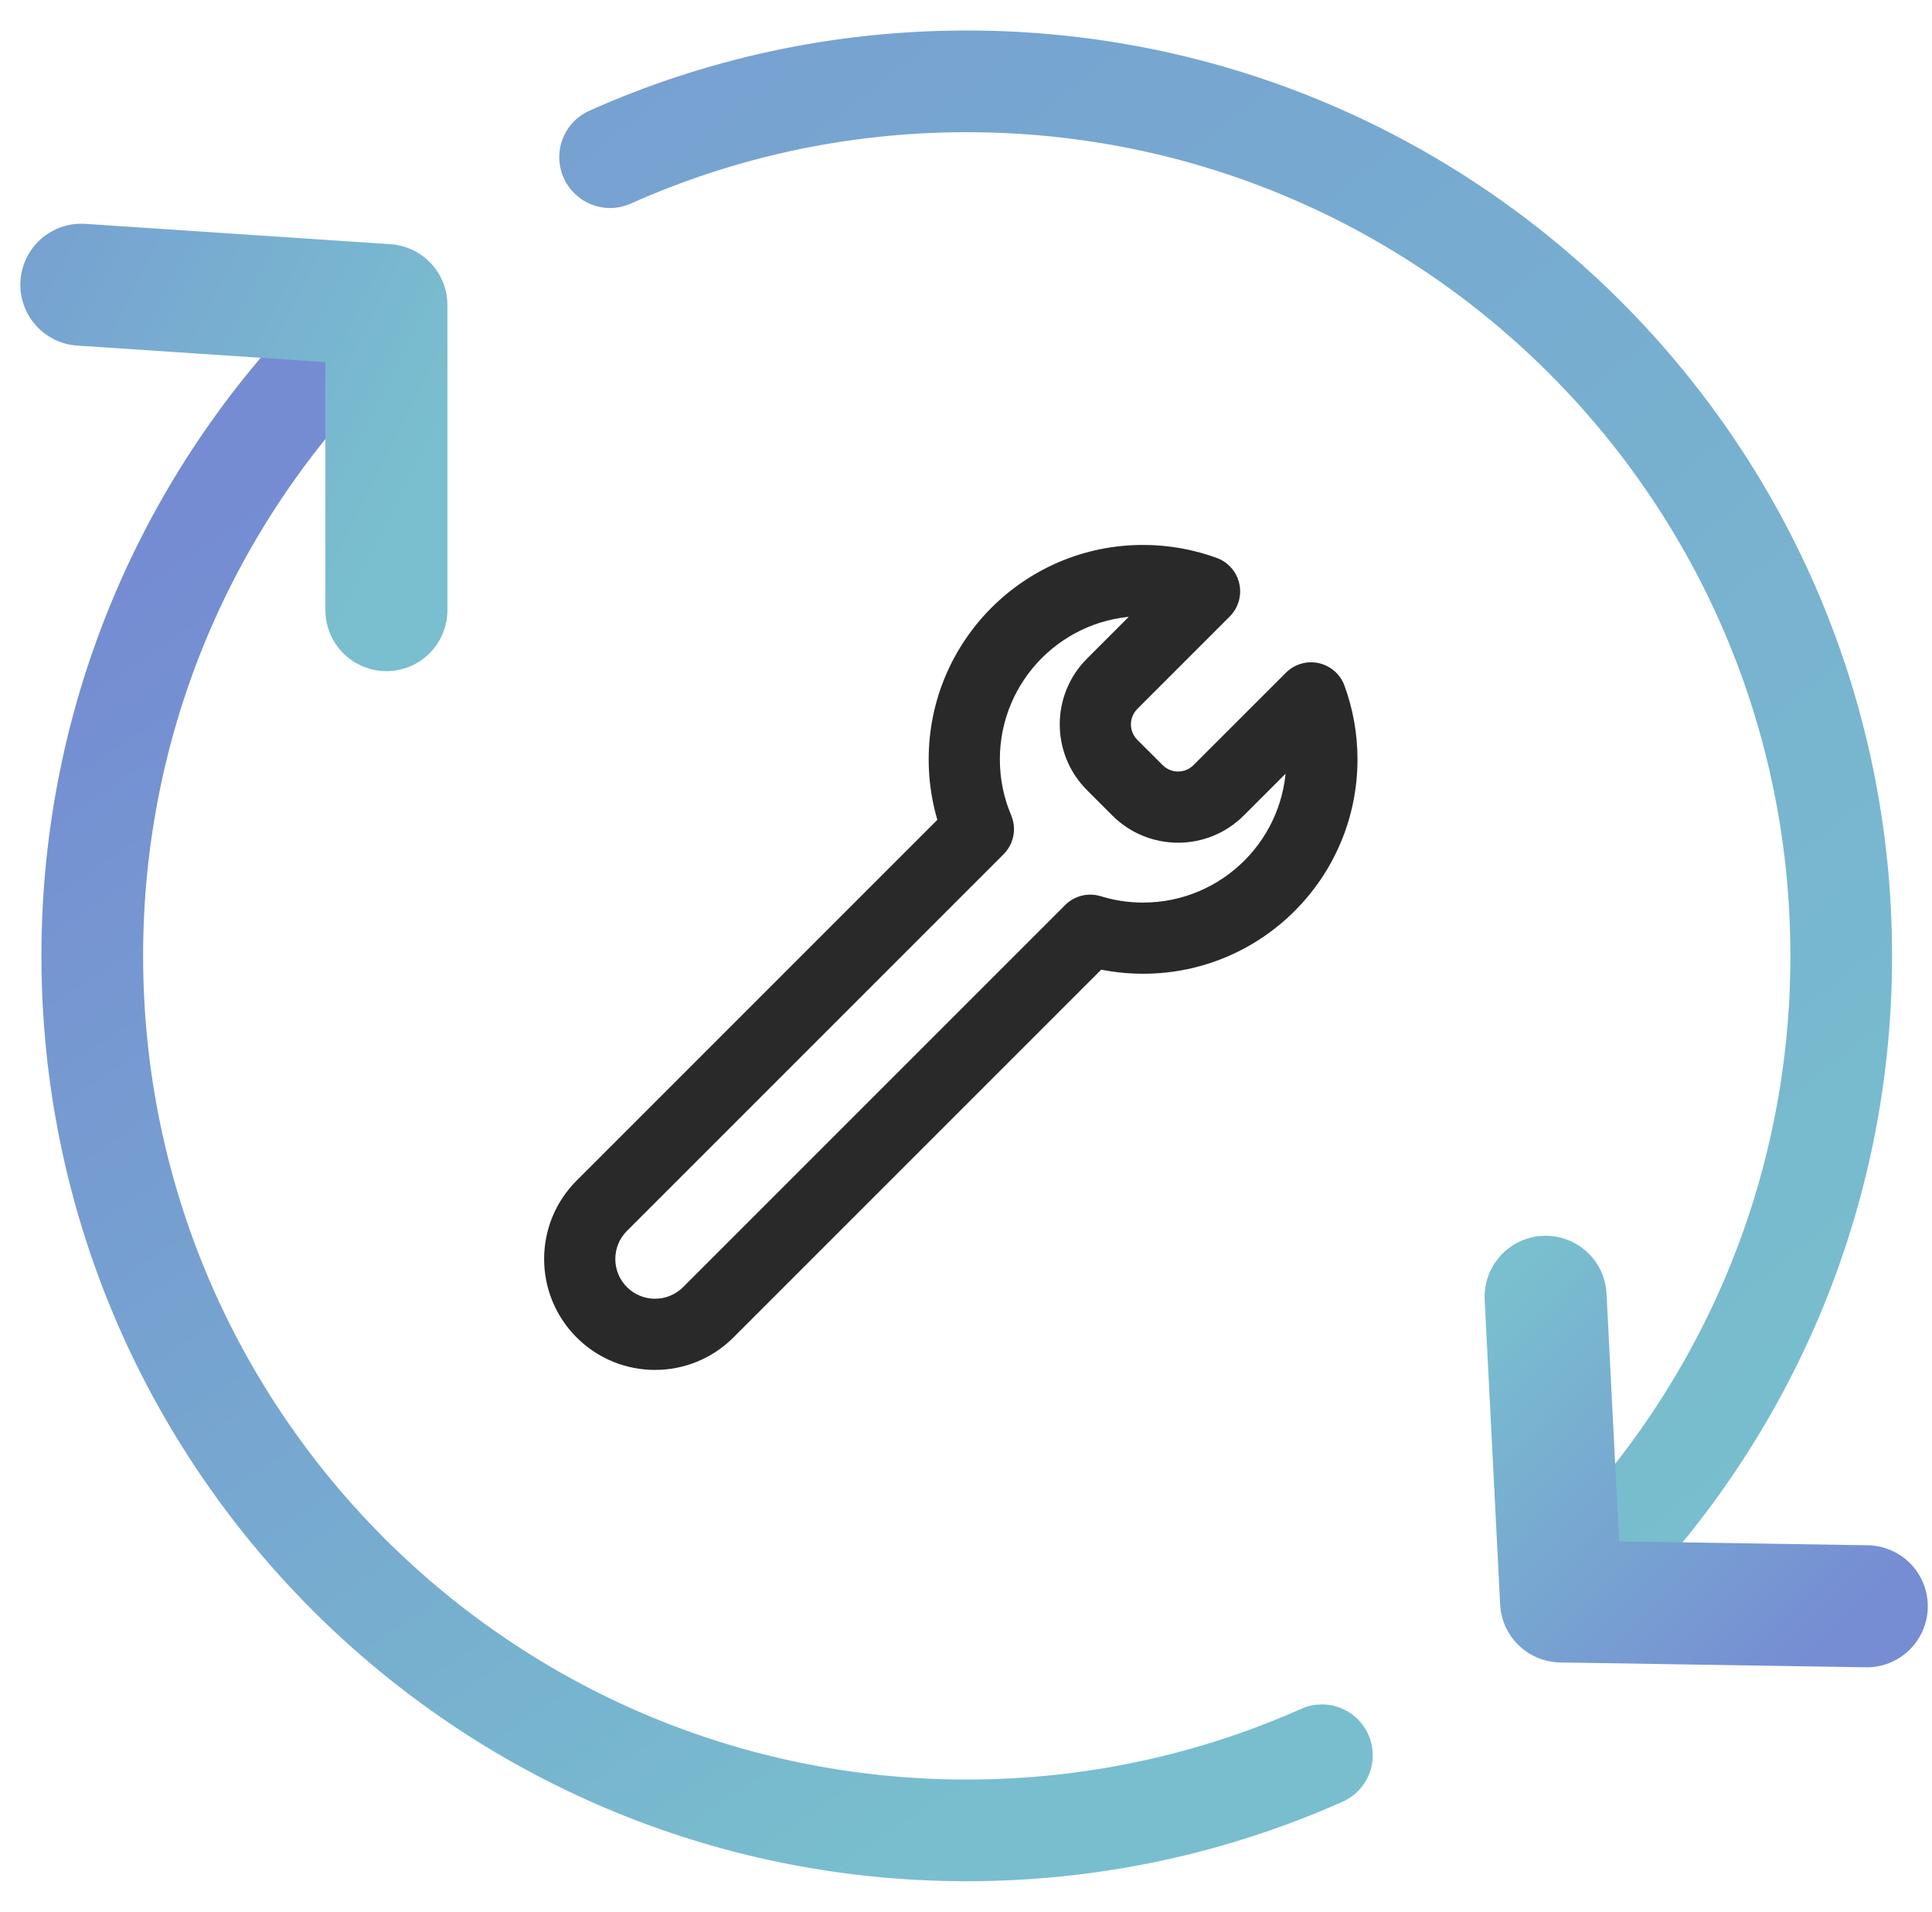 <svg width="95" height="94" viewBox="0 0 95 94" fill="none" xmlns="http://www.w3.org/2000/svg">
<mask id="mask0_10_23040" style="mask-type:alpha" maskUnits="userSpaceOnUse" x="0" y="-1" width="94" height="94">
<rect y="-1" width="94" height="94" fill="#D9D9D9"/>
</mask>
<g mask="url(#mask0_10_23040)">
<path d="M30 7.727C35.356 5.332 41.291 4 47.538 4C71.286 4 90.537 23.252 90.537 47C90.537 59.346 85.334 70.478 77 78.32" stroke="url(#paint0_linear_10_23040)" stroke-width="5" stroke-linecap="round"/>
<path d="M17 16.727C9.296 24.497 4.537 35.193 4.537 47C4.537 70.748 23.789 89.999 47.537 89.999C53.754 89.999 59.663 88.68 65 86.306" stroke="url(#paint1_linear_10_23040)" stroke-width="5" stroke-linecap="round"/>
<path d="M4 14L19 15V30" stroke="url(#paint2_linear_10_23040)" stroke-width="6" stroke-linecap="round" stroke-linejoin="round"/>
</g>
<path d="M91.793 78.98L76.761 78.742L76 63.762" stroke="url(#paint3_linear_10_23040)" stroke-width="6" stroke-linecap="round" stroke-linejoin="round"/>
<path d="M54.686 33.621L55.923 34.859L54.686 33.621ZM54.686 37.613L55.923 36.376L55.923 36.376L54.686 37.613ZM59.23 29.077L60.468 30.314C60.89 29.892 61.068 29.283 60.939 28.7C60.81 28.116 60.393 27.639 59.832 27.434L59.23 29.077ZM48.109 40.767L49.346 42.005C49.851 41.5 49.999 40.74 49.72 40.084L48.109 40.767ZM29.59 59.286L28.353 58.049H28.353L29.59 59.286ZM29.59 64.523L28.353 65.761L29.59 64.523ZM34.828 64.523L33.59 63.286L33.59 63.286L34.828 64.523ZM53.612 45.739L54.128 44.067C53.508 43.876 52.833 44.043 52.374 44.502L53.612 45.739ZM64.467 34.315L66.111 33.714C65.906 33.153 65.428 32.735 64.845 32.606C64.261 32.477 63.652 32.655 63.23 33.078L64.467 34.315ZM59.923 38.859L58.686 37.621L58.686 37.621L59.923 38.859ZM55.932 38.859L54.694 40.096L54.694 40.096L55.932 38.859ZM53.449 32.384C51.663 34.17 51.663 37.065 53.449 38.85L55.923 36.376C55.505 35.957 55.505 35.278 55.923 34.859L53.449 32.384ZM57.993 27.84L53.449 32.384L55.923 34.859L60.468 30.314L57.993 27.84ZM56.207 30.294C57.061 30.294 57.876 30.445 58.629 30.72L59.832 27.434C58.7 27.019 57.478 26.794 56.207 26.794V30.294ZM49.165 37.336C49.165 33.447 52.318 30.294 56.207 30.294V26.794C50.385 26.794 45.665 31.514 45.665 37.336H49.165ZM49.72 40.084C49.363 39.242 49.165 38.314 49.165 37.336H45.665C45.665 38.792 45.961 40.184 46.498 41.45L49.72 40.084ZM30.828 60.523L49.346 42.005L46.872 39.53L28.353 58.049L30.828 60.523ZM30.828 63.286C30.065 62.523 30.065 61.286 30.828 60.523L28.353 58.049C26.223 60.178 26.223 63.631 28.353 65.761L30.828 63.286ZM33.59 63.286C32.827 64.049 31.59 64.049 30.828 63.286L28.353 65.761C30.482 67.891 33.935 67.891 36.065 65.761L33.59 63.286ZM52.374 44.502L33.59 63.286L36.065 65.761L54.849 46.977L52.374 44.502ZM56.207 44.379C55.481 44.379 54.783 44.27 54.128 44.067L53.096 47.412C54.081 47.716 55.127 47.879 56.207 47.879V44.379ZM63.25 37.336C63.25 41.226 60.097 44.379 56.207 44.379V47.879C62.03 47.879 66.75 43.159 66.75 37.336H63.25ZM62.824 34.916C63.099 35.669 63.25 36.483 63.25 37.336H66.75C66.75 36.067 66.525 34.846 66.111 33.714L62.824 34.916ZM61.161 40.096L65.705 35.553L63.23 33.078L58.686 37.621L61.161 40.096ZM54.694 40.096C56.48 41.882 59.375 41.882 61.161 40.096L58.686 37.621C58.267 38.04 57.588 38.04 57.169 37.621L54.694 40.096ZM53.449 38.85L54.694 40.096L57.169 37.621L55.923 36.376L53.449 38.85Z" fill="#292929"/>
<defs>
<linearGradient id="paint0_linear_10_23040" x1="-10" y1="-41" x2="83" y2="75.5" gradientUnits="userSpaceOnUse">
<stop stop-color="#768DD3"/>
<stop offset="1" stop-color="#78BECE"/>
</linearGradient>
<linearGradient id="paint1_linear_10_23040" x1="44.362" y1="3.088" x2="84.761" y2="63.561" gradientUnits="userSpaceOnUse">
<stop stop-color="#758CD2"/>
<stop offset="1" stop-color="#78BECE"/>
</linearGradient>
<linearGradient id="paint2_linear_10_23040" x1="-10.5" y1="3" x2="22.501" y2="19.549" gradientUnits="userSpaceOnUse">
<stop stop-color="#768DD3"/>
<stop offset="1" stop-color="#79BFCF"/>
</linearGradient>
<linearGradient id="paint3_linear_10_23040" x1="88.958" y1="81.402" x2="72.211" y2="65.046" gradientUnits="userSpaceOnUse">
<stop stop-color="#768DD3"/>
<stop offset="1" stop-color="#79BFCF"/>
</linearGradient>
</defs>
</svg>

